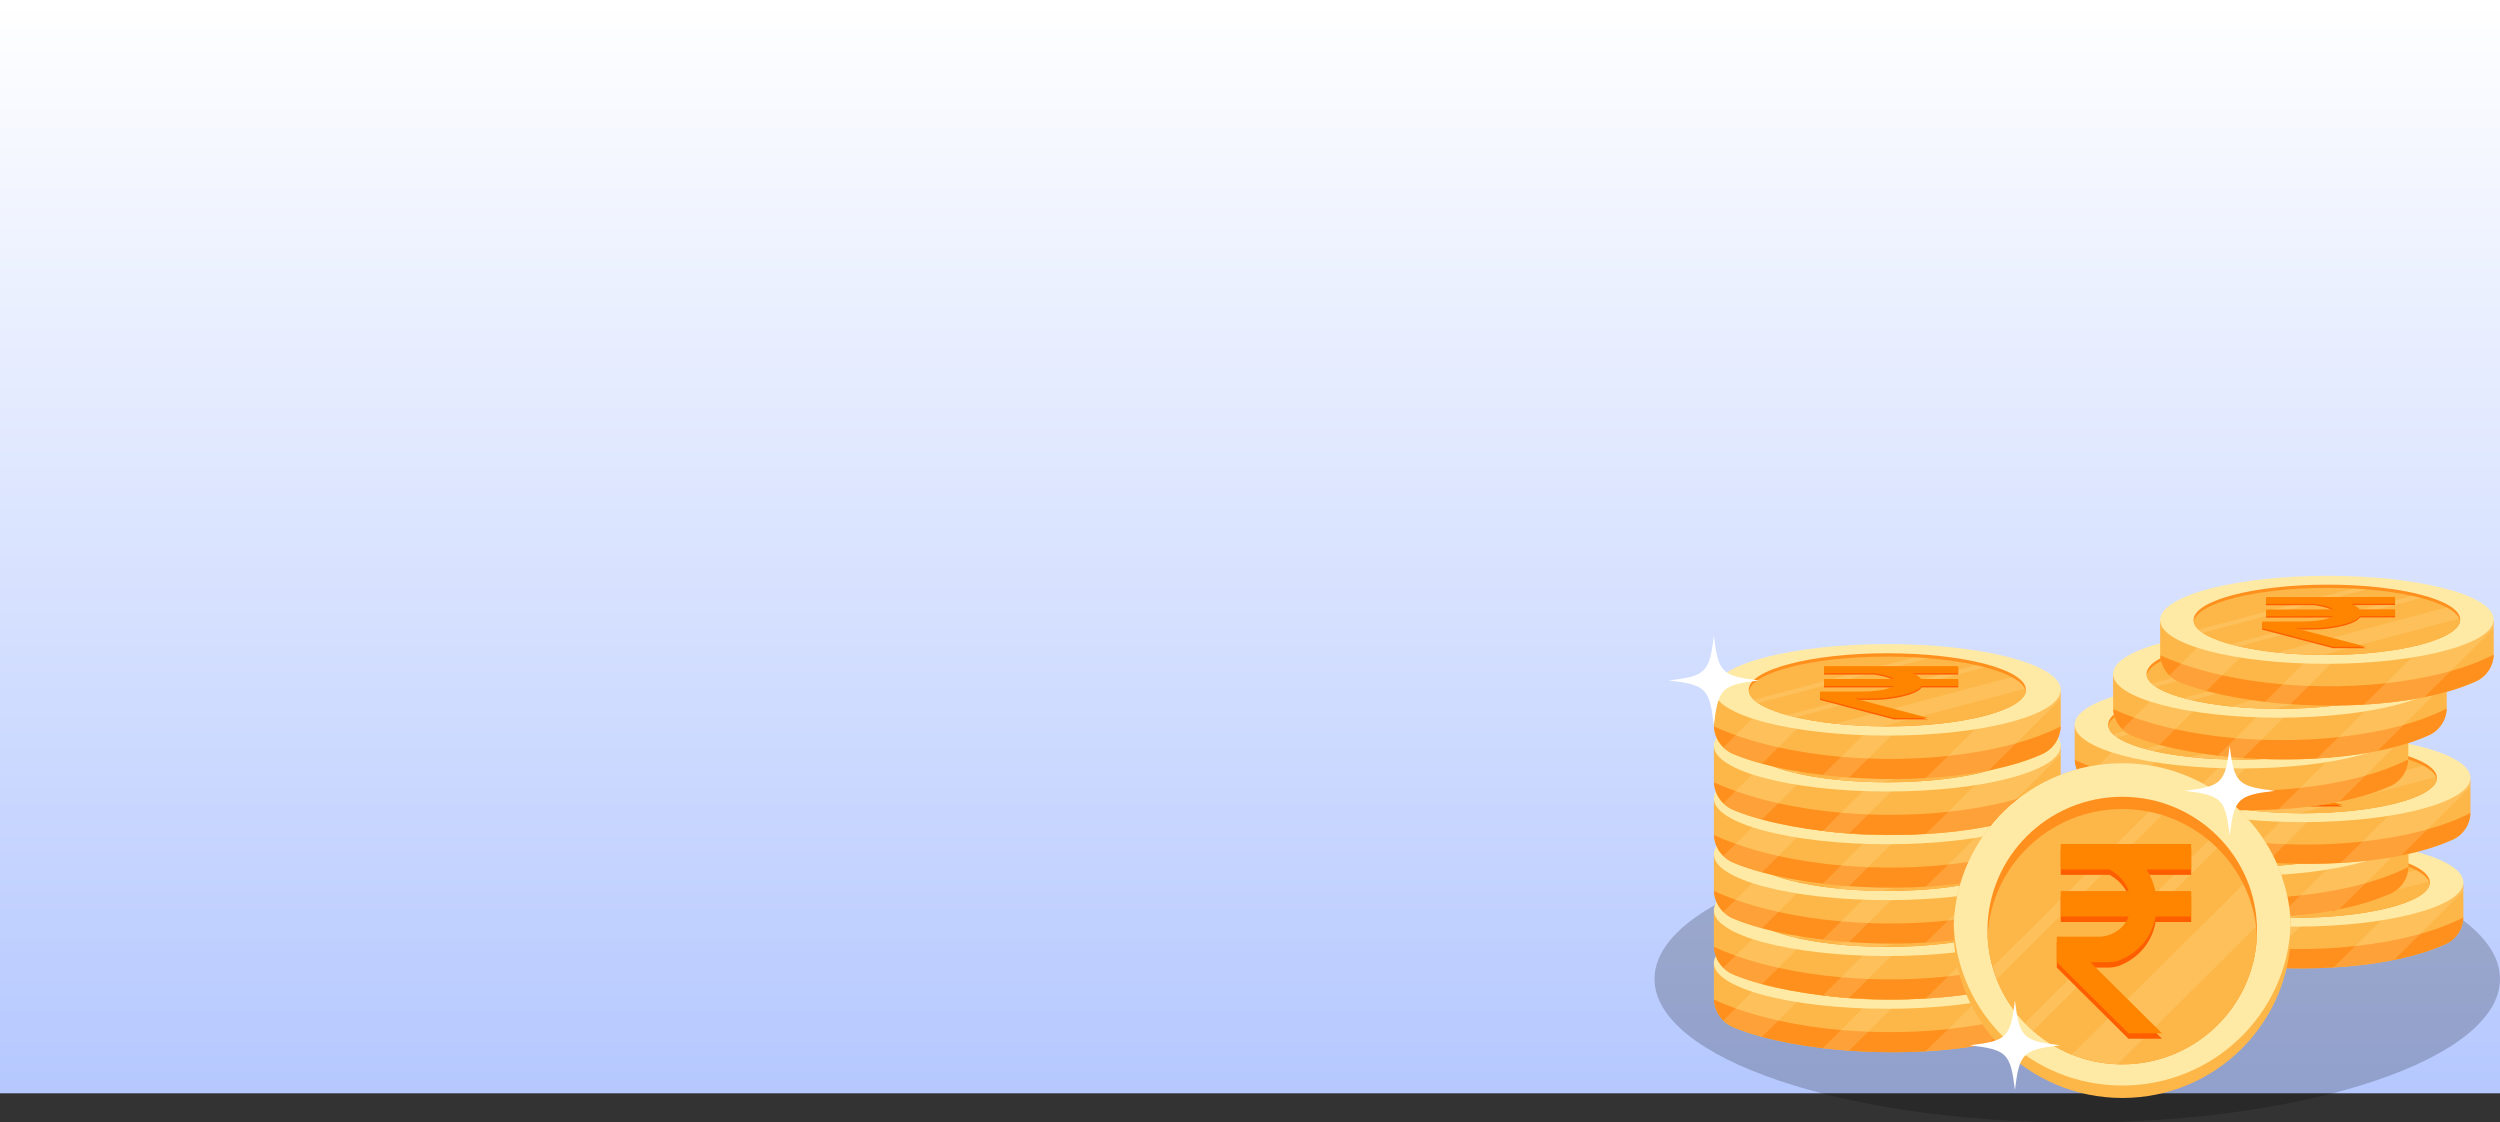 <svg width="343" height="154" viewBox="0 0 343 154" fill="none" xmlns="http://www.w3.org/2000/svg">
<rect x="0" y="0" width="343" height="154" fill="#333333" stroke="none"/>
<rect width="343" height="150" fill="url(#paint0_linear_28_304)"/>
<path opacity="0.2" d="M285 154C317.033 154 343 145.186 343 134.313C343 123.44 317.033 114.626 285 114.626C252.967 114.626 227 123.44 227 134.313C227 145.186 252.967 154 285 154Z" fill="black"/>
<path d="M337.968 121.127L337.977 125.739C337.977 125.785 337.975 125.833 337.974 125.88C337.926 127.456 336.988 128.882 335.537 129.538C333.503 130.458 331.095 131.173 328.468 131.701C327.652 131.866 326.817 132.012 325.964 132.141C324.089 132.423 322.133 132.619 320.144 132.736C319.441 132.777 318.734 132.808 318.025 132.829C315.361 132.908 312.666 132.852 310.05 132.67C308.878 132.587 307.721 132.479 306.589 132.347C303.686 132.008 300.955 131.507 298.565 130.864C297.193 130.496 295.933 130.081 294.818 129.621C294.301 129.409 293.843 129.102 293.46 128.728C292.724 128.004 292.268 127.024 292.216 125.964C292.212 125.898 292.21 125.832 292.21 125.765L292.201 121.212L337.968 121.127Z" fill="#FDB748"/>
<path d="M337.974 125.88C337.926 127.456 336.989 128.882 335.538 129.538C332.872 130.744 329.568 131.598 325.965 132.141C323.428 132.521 320.743 132.747 318.025 132.829C315.361 132.908 312.666 132.852 310.05 132.67C308.878 132.587 307.721 132.479 306.589 132.347C303.686 132.008 300.955 131.507 298.565 130.864C297.193 130.496 295.933 130.081 294.818 129.621C294.301 129.409 293.843 129.102 293.461 128.728C292.725 128.004 292.268 127.024 292.217 125.964C293.126 126.378 294.084 126.763 295.079 127.115C296.851 127.742 298.748 128.273 300.729 128.708C303.37 129.289 306.159 129.7 309 129.944C310.182 130.046 311.374 130.118 312.567 130.162C315.348 130.265 318.142 130.212 320.856 130.009C323.803 129.787 326.658 129.387 329.308 128.81C332.583 128.098 335.543 127.119 337.974 125.88Z" fill="#FF901E"/>
<path opacity="0.2" d="M308.282 121.182L300.729 128.708L298.565 130.864C297.193 130.496 295.933 130.081 294.817 129.621C294.3 129.409 293.842 129.102 293.46 128.728L295.079 127.115L301.019 121.196L308.282 121.182Z" fill="#FFEAA5"/>
<path opacity="0.2" d="M337.968 121.127L337.97 122.257L331.486 128.717L328.467 131.7C327.652 131.866 326.816 132.012 325.964 132.141C324.089 132.422 322.133 132.619 320.144 132.735L323.034 129.917L331.842 121.139L337.968 121.127Z" fill="#FFEAA5"/>
<path opacity="0.2" d="M321.601 121.157L312.566 130.162L310.05 132.669C308.877 132.586 307.721 132.479 306.589 132.346L309 129.944L317.811 121.164L321.601 121.157Z" fill="#FFEAA5"/>
<path d="M337.968 121.053C337.975 124.387 327.735 127.109 315.096 127.133C302.458 127.156 292.207 124.472 292.201 121.137C292.201 121.062 292.205 120.988 292.218 120.913C292.657 117.681 302.719 115.08 315.073 115.057C327.428 115.034 337.5 117.599 337.951 120.828C337.963 120.903 337.968 120.978 337.968 121.053Z" fill="#FFEAA5"/>
<path d="M333.375 121.061C333.375 121.135 333.367 121.209 333.357 121.283C332.92 123.842 324.898 125.903 315.093 125.921C305.289 125.939 297.259 123.908 296.813 121.35C296.802 121.277 296.794 121.202 296.794 121.129C296.789 118.468 304.99 116.288 315.075 116.269C325.161 116.251 333.37 118.4 333.375 121.061Z" fill="#FF901E"/>
<path d="M333.357 121.283C332.921 123.842 324.899 125.903 315.094 125.921C314.874 125.921 314.657 125.92 314.44 125.919C312.253 125.902 310.163 125.784 308.233 125.581C306.304 125.378 304.537 125.09 303 124.735C302.61 124.645 302.234 124.551 301.872 124.452C300.233 124.001 298.92 123.468 298.043 122.876C297.831 122.734 297.644 122.588 297.486 122.44C297.108 122.091 296.88 121.726 296.813 121.35C297.249 118.79 305.271 116.729 315.076 116.711C316.317 116.709 317.529 116.74 318.703 116.8C319.3 116.83 319.89 116.869 320.467 116.915C322.822 117.103 324.977 117.413 326.823 117.819C327.221 117.906 327.607 117.998 327.977 118.095C329.414 118.47 330.617 118.907 331.519 119.391C332.398 119.863 332.991 120.377 333.242 120.92C333.298 121.04 333.337 121.161 333.357 121.283Z" fill="#FDB748"/>
<path opacity="0.2" d="M333.242 120.921L314.44 125.919C312.253 125.902 310.163 125.784 308.233 125.581L331.519 119.391C332.398 119.863 332.991 120.378 333.242 120.921Z" fill="#FFEAA5"/>
<path opacity="0.2" d="M320.466 116.915L298.043 122.875C297.831 122.734 297.644 122.588 297.486 122.44L318.703 116.8C319.3 116.831 319.89 116.87 320.466 116.915Z" fill="#FFEAA5"/>
<path opacity="0.2" d="M327.977 118.096L303 124.735C302.609 124.645 302.234 124.551 301.871 124.452L326.823 117.819C327.221 117.906 327.606 117.999 327.977 118.096Z" fill="#FFEAA5"/>
<path d="M324.437 119.069L318.375 119.08C318.904 119.294 319.336 119.55 319.567 119.856L324.438 119.847L324.44 120.767L319.609 120.776C319.024 121.669 316.629 122.153 314.806 122.351C314.301 122.407 313.757 122.432 313.212 122.433L310.753 122.438L320.481 124.986L315.931 124.994L306.204 122.446L306.202 121.526L311.88 121.516C313.72 121.512 315.316 121.21 315.956 120.783L306.737 120.8L306.735 119.88L315.949 119.863C315.36 119.423 314.072 119.19 313.359 119.089L306.734 119.101L306.732 118.181L324.435 118.148L324.437 119.069Z" fill="#FF5E00"/>
<path d="M324.436 118.874L318.374 118.885C318.903 119.099 319.336 119.356 319.567 119.662L324.438 119.653L324.439 120.573L319.609 120.582C319.023 121.474 316.629 121.959 314.805 122.157C314.301 122.212 313.756 122.238 313.212 122.239L310.752 122.243L320.48 124.791L315.931 124.799L306.203 122.252L306.201 121.332L311.88 121.321C313.72 121.318 315.315 121.016 315.955 120.589L306.736 120.606L306.735 119.685L315.948 119.668C315.36 119.229 314.072 118.995 313.358 118.895L306.733 118.907L306.731 117.987L324.434 117.954L324.436 118.874Z" fill="#FF8400"/>
<path d="M330.438 114.182L330.447 118.794C330.447 118.84 330.445 118.888 330.444 118.935C330.396 120.511 329.458 121.937 328.007 122.593C325.973 123.513 323.565 124.228 320.938 124.755C320.122 124.92 319.287 125.067 318.434 125.196C316.559 125.477 314.603 125.674 312.614 125.79C311.911 125.832 311.205 125.863 310.495 125.884C307.831 125.963 305.136 125.906 302.52 125.724C301.348 125.641 300.191 125.534 299.059 125.401C296.156 125.062 293.425 124.562 291.035 123.919C289.663 123.551 288.403 123.136 287.288 122.676C286.771 122.464 286.313 122.157 285.93 121.782C285.194 121.059 284.738 120.079 284.686 119.019C284.682 118.952 284.68 118.886 284.68 118.82L284.671 114.267L330.438 114.182Z" fill="#FDB748"/>
<path d="M330.444 118.934C330.396 120.51 329.458 121.936 328.007 122.593C325.342 123.798 322.038 124.652 318.434 125.195C315.898 125.575 313.212 125.801 310.495 125.884C307.83 125.963 305.136 125.906 302.519 125.724C301.347 125.641 300.191 125.534 299.059 125.401C296.156 125.062 293.425 124.562 291.035 123.919C289.663 123.55 288.403 123.135 287.287 122.676C286.77 122.463 286.312 122.157 285.93 121.782C285.194 121.059 284.738 120.078 284.686 119.019C285.596 119.433 286.554 119.817 287.549 120.169C289.321 120.796 291.218 121.327 293.198 121.763C295.839 122.343 298.629 122.754 301.47 122.999C302.651 123.1 303.844 123.172 305.036 123.216C307.817 123.319 310.611 123.266 313.325 123.064C316.272 122.842 319.128 122.441 321.777 121.865C325.052 121.152 328.012 120.173 330.444 118.934Z" fill="#FF901E"/>
<path opacity="0.2" d="M300.752 114.237L293.199 121.763L291.035 123.919C289.663 123.551 288.403 123.136 287.287 122.676C286.77 122.464 286.312 122.157 285.93 121.782L287.549 120.17L293.489 114.25L300.752 114.237Z" fill="#FFEAA5"/>
<path opacity="0.2" d="M330.439 114.182L330.441 115.311L323.957 121.772L320.938 124.755C320.123 124.92 319.287 125.067 318.435 125.195C316.56 125.477 314.604 125.674 312.615 125.79L315.505 122.971L324.313 114.193L330.439 114.182Z" fill="#FFEAA5"/>
<path opacity="0.2" d="M314.071 114.212L305.036 123.216L302.519 125.724C301.347 125.641 300.191 125.534 299.059 125.401L301.47 122.999L310.282 114.219L314.071 114.212Z" fill="#FFEAA5"/>
<path d="M330.438 114.107C330.444 117.442 320.205 120.164 307.566 120.187C294.928 120.211 284.677 117.527 284.671 114.192C284.67 114.117 284.675 114.042 284.687 113.967C285.126 110.736 295.188 108.134 307.543 108.112C319.897 108.089 329.969 110.653 330.42 113.883C330.433 113.958 330.438 114.033 330.438 114.107Z" fill="#FFEAA5"/>
<path d="M325.844 114.116C325.845 114.19 325.837 114.264 325.827 114.337C325.39 116.897 317.368 118.957 307.563 118.975C297.759 118.993 289.729 116.963 289.282 114.405C289.272 114.331 289.264 114.257 289.264 114.183C289.259 111.522 297.46 109.342 307.545 109.323C317.631 109.305 325.84 111.455 325.844 114.116Z" fill="#FF901E"/>
<path d="M325.827 114.337C325.391 116.897 317.369 118.957 307.564 118.975C307.344 118.976 307.127 118.975 306.911 118.973C304.723 118.957 302.633 118.839 300.703 118.636C298.774 118.433 297.007 118.145 295.47 117.789C295.08 117.699 294.704 117.605 294.342 117.506C292.703 117.056 291.39 116.522 290.513 115.93C290.301 115.788 290.115 115.643 289.956 115.495C289.578 115.146 289.35 114.781 289.283 114.404C289.72 111.845 297.742 109.784 307.546 109.766C308.787 109.763 309.999 109.794 311.173 109.854C311.77 109.885 312.36 109.924 312.937 109.97C315.293 110.157 317.447 110.468 319.293 110.873C319.691 110.96 320.077 111.053 320.447 111.15C321.885 111.524 323.087 111.962 323.989 112.445C324.868 112.917 325.461 113.432 325.712 113.975C325.768 114.095 325.807 114.216 325.827 114.337Z" fill="#FDB748"/>
<path opacity="0.2" d="M325.712 113.975L306.911 118.973C304.723 118.957 302.633 118.839 300.703 118.636L323.989 112.446C324.868 112.918 325.461 113.432 325.712 113.975Z" fill="#FFEAA5"/>
<path opacity="0.2" d="M312.936 109.97L290.513 115.93C290.301 115.789 290.114 115.643 289.956 115.495L311.173 109.855C311.77 109.885 312.36 109.924 312.936 109.97Z" fill="#FFEAA5"/>
<path opacity="0.2" d="M320.447 111.15L295.47 117.79C295.079 117.7 294.704 117.605 294.341 117.506L319.293 110.874C319.691 110.961 320.076 111.053 320.447 111.15Z" fill="#FFEAA5"/>
<path d="M316.907 112.124L310.845 112.135C311.374 112.348 311.807 112.605 312.038 112.911L316.909 112.902L316.91 113.822L312.08 113.831C311.494 114.723 309.1 115.208 307.276 115.406C306.772 115.461 306.227 115.487 305.683 115.488L303.223 115.493L312.951 118.04L308.402 118.049L298.674 115.501L298.673 114.581L304.351 114.571C306.191 114.567 307.786 114.265 308.427 113.838L299.208 113.855L299.206 112.935L308.419 112.917C307.831 112.478 306.543 112.244 305.83 112.144L299.204 112.156L299.203 111.236L316.905 111.203L316.907 112.124Z" fill="#FF5E00"/>
<path d="M316.907 111.929L310.845 111.94C311.374 112.153 311.806 112.41 312.037 112.716L316.908 112.707L316.91 113.627L312.079 113.636C311.493 114.528 309.099 115.013 307.275 115.211C306.771 115.267 306.227 115.292 305.682 115.294L303.223 115.298L312.951 117.846L308.402 117.854L298.674 115.307L298.672 114.387L304.35 114.376C306.19 114.373 307.786 114.071 308.426 113.643L299.207 113.66L299.205 112.741L308.419 112.723C307.831 112.284 306.543 112.05 305.829 111.95L299.204 111.962L299.202 111.042L316.905 111.009L316.907 111.929Z" fill="#FF8400"/>
<path d="M338.941 106.789L338.95 111.401C338.95 111.447 338.948 111.495 338.947 111.542C338.899 113.118 337.961 114.544 336.51 115.2C334.476 116.12 332.068 116.835 329.44 117.362C328.625 117.528 327.79 117.674 326.937 117.803C325.062 118.084 323.106 118.281 321.117 118.398C320.414 118.439 319.707 118.47 318.998 118.491C316.334 118.57 313.639 118.514 311.023 118.331C309.85 118.249 308.694 118.141 307.562 118.009C304.659 117.67 301.928 117.169 299.538 116.526C298.166 116.158 296.906 115.743 295.791 115.283C295.274 115.071 294.816 114.764 294.433 114.39C293.697 113.666 293.241 112.686 293.189 111.626C293.184 111.56 293.183 111.493 293.183 111.427L293.174 106.874L338.941 106.789Z" fill="#FDB748"/>
<path d="M338.948 111.542C338.9 113.118 337.962 114.544 336.512 115.2C333.846 116.406 330.542 117.26 326.938 117.803C324.402 118.183 321.716 118.409 318.999 118.491C316.335 118.57 313.64 118.514 311.024 118.331C309.852 118.249 308.695 118.141 307.563 118.009C304.66 117.67 301.929 117.169 299.539 116.526C298.167 116.158 296.907 115.743 295.792 115.283C295.275 115.071 294.817 114.764 294.434 114.39C293.698 113.666 293.242 112.686 293.19 111.626C294.1 112.04 295.058 112.425 296.053 112.777C297.825 113.404 299.722 113.935 301.703 114.37C304.343 114.951 307.133 115.361 309.974 115.606C311.155 115.707 312.348 115.779 313.54 115.824C316.321 115.927 319.115 115.874 321.829 115.671C324.776 115.449 327.632 115.048 330.281 114.472C333.556 113.76 336.516 112.781 338.948 111.542Z" fill="#FF901E"/>
<path opacity="0.2" d="M309.255 106.844L301.702 114.37L299.538 116.527C298.166 116.158 296.906 115.743 295.79 115.284C295.273 115.071 294.815 114.765 294.433 114.39L296.052 112.777L301.992 106.858L309.255 106.844Z" fill="#FFEAA5"/>
<path opacity="0.2" d="M338.941 106.789L338.943 107.918L332.459 114.38L329.44 117.362C328.625 117.528 327.79 117.674 326.937 117.803C325.062 118.084 323.106 118.281 321.117 118.398L324.007 115.579L332.816 106.801L338.941 106.789Z" fill="#FFEAA5"/>
<path opacity="0.2" d="M322.574 106.819L313.539 115.824L311.023 118.331C309.85 118.248 308.694 118.141 307.562 118.008L309.973 115.606L318.785 106.826L322.574 106.819Z" fill="#FFEAA5"/>
<path d="M338.941 106.715C338.947 110.049 328.708 112.772 316.068 112.795C303.43 112.818 293.18 110.134 293.174 106.799C293.174 106.725 293.178 106.65 293.19 106.575C293.629 103.344 303.691 100.742 316.046 100.719C328.4 100.696 338.472 103.261 338.923 106.49C338.936 106.565 338.941 106.64 338.941 106.715Z" fill="#FFEAA5"/>
<path d="M334.347 106.723C334.347 106.797 334.34 106.872 334.33 106.945C333.893 109.504 325.871 111.565 316.066 111.583C306.262 111.601 298.232 109.57 297.785 107.012C297.775 106.939 297.767 106.865 297.767 106.791C297.762 104.13 305.963 101.95 316.048 101.931C326.134 101.912 334.343 104.062 334.347 106.723Z" fill="#FF901E"/>
<path d="M334.33 106.945C333.893 109.504 325.871 111.565 316.066 111.583C315.847 111.583 315.63 111.582 315.413 111.581C313.226 111.564 311.136 111.446 309.206 111.243C307.276 111.04 305.51 110.752 303.973 110.397C303.582 110.307 303.207 110.213 302.844 110.114C301.205 109.663 299.892 109.13 299.016 108.538C298.803 108.396 298.617 108.25 298.458 108.102C298.08 107.753 297.852 107.388 297.785 107.012C298.222 104.452 306.244 102.391 316.049 102.373C317.289 102.371 318.501 102.402 319.675 102.462C320.273 102.492 320.862 102.531 321.439 102.577C323.795 102.765 325.949 103.075 327.795 103.481C328.193 103.568 328.579 103.66 328.949 103.757C330.387 104.132 331.59 104.569 332.491 105.053C333.37 105.525 333.963 106.039 334.214 106.582C334.271 106.702 334.309 106.823 334.33 106.945Z" fill="#FDB748"/>
<path opacity="0.2" d="M334.215 106.583L315.413 111.581C313.226 111.564 311.136 111.446 309.206 111.243L332.492 105.053C333.371 105.525 333.964 106.04 334.215 106.583Z" fill="#FFEAA5"/>
<path opacity="0.2" d="M321.439 102.578L299.016 108.538C298.804 108.396 298.617 108.251 298.459 108.103L319.676 102.463C320.273 102.493 320.862 102.532 321.439 102.578Z" fill="#FFEAA5"/>
<path opacity="0.2" d="M328.949 103.758L303.972 110.397C303.582 110.307 303.206 110.213 302.844 110.114L327.795 103.481C328.194 103.568 328.579 103.661 328.949 103.758Z" fill="#FFEAA5"/>
<path d="M325.409 104.731L319.347 104.742C319.876 104.956 320.308 105.213 320.54 105.519L325.411 105.51L325.412 106.43L320.582 106.439C319.996 107.331 317.602 107.816 315.778 108.014C315.274 108.069 314.729 108.095 314.185 108.096L311.725 108.1L321.453 110.648L316.904 110.656L307.176 108.109L307.174 107.189L312.852 107.178C314.693 107.175 316.288 106.872 316.928 106.445L307.709 106.462L307.708 105.542L316.921 105.525C316.333 105.086 315.045 104.852 314.331 104.751L307.706 104.764L307.704 103.844L325.407 103.811L325.409 104.731Z" fill="#FF5E00"/>
<path d="M325.409 104.536L319.347 104.547C319.876 104.761 320.308 105.018 320.539 105.324L325.41 105.315L325.412 106.235L320.581 106.244C319.996 107.136 317.601 107.621 315.778 107.818C315.273 107.874 314.729 107.9 314.185 107.901L311.725 107.905L321.453 110.453L316.904 110.461L307.176 107.914L307.174 106.993L312.852 106.983C314.693 106.979 316.288 106.677 316.928 106.25L307.709 106.267L307.708 105.347L316.921 105.33C316.333 104.891 315.045 104.657 314.331 104.556L307.706 104.568L307.704 103.648L325.407 103.615L325.409 104.536Z" fill="#FF8400"/>
<path d="M330.412 99.428L330.421 104.04C330.421 104.086 330.42 104.134 330.418 104.18C330.37 105.756 329.432 107.183 327.982 107.839C325.947 108.759 323.54 109.474 320.912 110.001C320.096 110.166 319.261 110.313 318.408 110.441C316.533 110.723 314.577 110.92 312.589 111.036C311.885 111.078 311.179 111.108 310.469 111.13C307.805 111.209 305.11 111.152 302.494 110.97C301.322 110.887 300.165 110.78 299.033 110.647C296.13 110.308 293.399 109.808 291.009 109.165C289.637 108.797 288.377 108.382 287.262 107.922C286.745 107.709 286.287 107.403 285.905 107.028C285.169 106.305 284.712 105.325 284.661 104.265C284.656 104.198 284.654 104.132 284.654 104.066L284.645 99.512L330.412 99.428Z" fill="#FDB748"/>
<path d="M330.418 104.18C330.37 105.756 329.432 107.183 327.981 107.839C325.316 109.044 322.012 109.899 318.408 110.441C315.872 110.822 313.186 111.047 310.469 111.13C307.804 111.209 305.11 111.152 302.494 110.97C301.321 110.887 300.165 110.78 299.033 110.647C296.13 110.308 293.399 109.808 291.009 109.165C289.637 108.797 288.377 108.382 287.262 107.922C286.744 107.709 286.286 107.403 285.904 107.028C285.168 106.305 284.712 105.325 284.66 104.265C285.57 104.679 286.528 105.063 287.523 105.415C289.295 106.042 291.192 106.574 293.172 107.009C295.813 107.589 298.603 108 301.444 108.245C302.625 108.346 303.818 108.418 305.01 108.462C307.791 108.565 310.585 108.512 313.299 108.309C316.247 108.088 319.102 107.687 321.751 107.11C325.026 106.398 327.986 105.419 330.418 104.18Z" fill="#FF901E"/>
<path opacity="0.2" d="M300.726 99.483L293.173 107.009L291.009 109.165C289.637 108.797 288.377 108.382 287.262 107.922C286.744 107.709 286.286 107.403 285.904 107.028L287.523 105.415L293.463 99.496L300.726 99.483Z" fill="#FFEAA5"/>
<path opacity="0.2" d="M330.413 99.428L330.415 100.557L323.931 107.018L320.912 110.001C320.097 110.166 319.261 110.313 318.409 110.441C316.534 110.723 314.578 110.92 312.589 111.036L315.478 108.217L324.287 99.439L330.413 99.428Z" fill="#FFEAA5"/>
<path opacity="0.2" d="M314.045 99.458L305.01 108.462L302.494 110.97C301.321 110.887 300.165 110.779 299.033 110.647L301.444 108.245L310.256 99.465L314.045 99.458Z" fill="#FFEAA5"/>
<path d="M330.412 99.353C330.418 102.688 320.179 105.41 307.54 105.434C294.902 105.457 284.651 102.773 284.645 99.438C284.645 99.363 284.649 99.288 284.661 99.214C285.1 95.982 295.162 93.381 307.517 93.358C319.872 93.335 329.943 95.9 330.394 99.129C330.407 99.204 330.412 99.279 330.412 99.353Z" fill="#FFEAA5"/>
<path d="M325.819 99.362C325.819 99.436 325.811 99.51 325.801 99.583C325.365 102.143 317.343 104.203 307.538 104.221C297.733 104.24 289.703 102.209 289.257 99.651C289.246 99.577 289.239 99.503 289.238 99.429C289.233 96.768 297.434 94.588 307.519 94.57C317.605 94.551 325.814 96.701 325.819 99.362Z" fill="#FF901E"/>
<path d="M325.802 99.583C325.365 102.143 317.343 104.203 307.538 104.221C307.318 104.222 307.101 104.221 306.885 104.219C304.698 104.203 302.607 104.085 300.678 103.882C298.748 103.678 296.981 103.391 295.444 103.035C295.054 102.945 294.678 102.851 294.316 102.752C292.677 102.302 291.364 101.768 290.487 101.176C290.275 101.034 290.089 100.889 289.93 100.741C289.552 100.392 289.324 100.027 289.257 99.65C289.694 97.091 297.716 95.03 307.521 95.012C308.761 95.009 309.973 95.04 311.147 95.1C311.744 95.131 312.334 95.169 312.911 95.216C315.267 95.403 317.421 95.714 319.267 96.119C319.665 96.206 320.051 96.299 320.421 96.396C321.859 96.77 323.061 97.208 323.963 97.691C324.842 98.163 325.435 98.678 325.686 99.221C325.742 99.34 325.781 99.462 325.802 99.583Z" fill="#FDB748"/>
<path opacity="0.2" d="M325.686 99.221L306.884 104.219C304.697 104.203 302.607 104.085 300.677 103.882L323.963 97.692C324.842 98.164 325.435 98.679 325.686 99.221Z" fill="#FFEAA5"/>
<path opacity="0.2" d="M312.911 95.216L290.487 101.177C290.275 101.035 290.088 100.889 289.93 100.742L311.147 95.102C311.744 95.132 312.334 95.17 312.911 95.216Z" fill="#FFEAA5"/>
<path opacity="0.2" d="M320.421 96.396L295.444 103.036C295.053 102.946 294.678 102.852 294.316 102.753L319.267 96.12C319.665 96.207 320.051 96.299 320.421 96.396Z" fill="#FFEAA5"/>
<path d="M316.882 97.37L310.82 97.381C311.349 97.594 311.781 97.851 312.012 98.157L316.883 98.148L316.885 99.068L312.054 99.077C311.469 99.969 309.074 100.454 307.251 100.652C306.746 100.707 306.202 100.733 305.658 100.734L303.198 100.739L312.926 103.286L308.377 103.294L298.649 100.747L298.647 99.827L304.326 99.816C306.166 99.813 307.761 99.51 308.401 99.083L299.182 99.1L299.181 98.18L308.394 98.163C307.806 97.724 306.518 97.49 305.804 97.39L299.179 97.402L299.177 96.482L316.88 96.449L316.882 97.37Z" fill="#FF5E00"/>
<path d="M316.881 97.175L310.819 97.186C311.348 97.399 311.78 97.656 312.012 97.962L316.883 97.953L316.884 98.873L312.054 98.882C311.468 99.774 309.073 100.259 307.25 100.457C306.746 100.513 306.201 100.539 305.657 100.539L303.197 100.544L312.925 103.092L308.376 103.1L298.648 100.553L298.646 99.633L304.324 99.622C306.164 99.619 307.76 99.316 308.4 98.889L299.181 98.906L299.179 97.986L308.393 97.969C307.805 97.53 306.517 97.296 305.803 97.195L299.178 97.208L299.176 96.288L316.879 96.255L316.881 97.175Z" fill="#FF8400"/>
<path d="M335.682 92.459L335.691 97.071C335.691 97.117 335.69 97.165 335.688 97.212C335.64 98.787 334.702 100.214 333.251 100.87C331.217 101.79 328.809 102.505 326.182 103.032C325.366 103.197 324.531 103.344 323.678 103.473C321.803 103.754 319.847 103.951 317.859 104.067C317.155 104.109 316.449 104.14 315.739 104.161C313.075 104.24 310.38 104.183 307.764 104.001C306.592 103.918 305.435 103.811 304.303 103.678C301.4 103.339 298.669 102.839 296.279 102.196C294.907 101.828 293.647 101.413 292.532 100.953C292.015 100.741 291.557 100.434 291.175 100.059C290.439 99.336 289.982 98.356 289.931 97.296C289.926 97.23 289.924 97.163 289.924 97.097L289.915 92.544L335.682 92.459Z" fill="#FDB748"/>
<path d="M335.689 97.211C335.641 98.787 334.704 100.214 333.253 100.87C330.587 102.075 327.283 102.93 323.68 103.472C321.143 103.852 318.458 104.078 315.74 104.161C313.076 104.24 310.381 104.183 307.765 104.001C306.593 103.918 305.436 103.81 304.304 103.678C301.401 103.339 298.67 102.839 296.28 102.196C294.908 101.827 293.648 101.412 292.533 100.953C292.016 100.74 291.558 100.434 291.176 100.059C290.44 99.336 289.983 98.355 289.932 97.296C290.841 97.71 291.799 98.094 292.794 98.446C294.566 99.073 296.463 99.604 298.444 100.04C301.085 100.62 303.874 101.031 306.715 101.276C307.897 101.377 309.089 101.449 310.281 101.493C313.063 101.596 315.856 101.543 318.571 101.34C321.518 101.119 324.373 100.718 327.023 100.141C330.297 99.429 333.257 98.45 335.689 97.211Z" fill="#FF901E"/>
<path opacity="0.2" d="M305.995 92.514L298.442 100.04L296.278 102.196C294.906 101.828 293.646 101.413 292.531 100.953C292.014 100.741 291.556 100.434 291.174 100.059L292.793 98.447L298.733 92.527L305.995 92.514Z" fill="#FFEAA5"/>
<path opacity="0.2" d="M335.682 92.459L335.684 93.588L329.2 100.049L326.181 103.032C325.366 103.197 324.53 103.344 323.678 103.472C321.803 103.754 319.847 103.951 317.858 104.067L320.748 101.248L329.556 92.47L335.682 92.459Z" fill="#FFEAA5"/>
<path opacity="0.2" d="M319.315 92.489L310.28 101.493L307.763 104.001C306.591 103.918 305.434 103.811 304.303 103.678L306.714 101.276L315.525 92.496L319.315 92.489Z" fill="#FFEAA5"/>
<path d="M335.682 92.385C335.688 95.719 325.449 98.441 312.81 98.465C300.172 98.488 289.921 95.804 289.915 92.469C289.914 92.394 289.919 92.32 289.931 92.245C290.37 89.013 300.432 86.412 312.787 86.389C325.142 86.366 335.213 88.93 335.665 92.16C335.677 92.235 335.682 92.31 335.682 92.385Z" fill="#FFEAA5"/>
<path d="M331.089 92.393C331.089 92.467 331.081 92.541 331.071 92.614C330.634 95.174 322.612 97.234 312.807 97.252C303.003 97.27 294.973 95.24 294.526 92.682C294.516 92.608 294.508 92.534 294.508 92.46C294.503 89.799 302.704 87.619 312.789 87.601C322.875 87.582 331.084 89.732 331.089 92.393Z" fill="#FF901E"/>
<path d="M331.071 92.615C330.634 95.174 322.612 97.235 312.807 97.253C312.588 97.253 312.371 97.252 312.154 97.25C309.967 97.234 307.876 97.116 305.947 96.913C304.017 96.71 302.251 96.422 300.714 96.067C300.323 95.977 299.948 95.882 299.585 95.783C297.946 95.333 296.633 94.799 295.757 94.207C295.545 94.066 295.358 93.92 295.2 93.772C294.821 93.423 294.594 93.058 294.526 92.682C294.963 90.122 302.985 88.061 312.79 88.043C314.03 88.041 315.242 88.072 316.417 88.132C317.014 88.162 317.603 88.201 318.18 88.247C320.536 88.434 322.691 88.745 324.536 89.15C324.935 89.238 325.32 89.33 325.69 89.427C327.128 89.801 328.331 90.239 329.233 90.723C330.111 91.195 330.704 91.709 330.956 92.252C331.012 92.371 331.05 92.493 331.071 92.615Z" fill="#FDB748"/>
<path opacity="0.2" d="M330.956 92.252L312.155 97.25C309.968 97.234 307.877 97.116 305.948 96.913L329.233 90.723C330.112 91.195 330.705 91.71 330.956 92.252Z" fill="#FFEAA5"/>
<path opacity="0.2" d="M318.18 88.248L295.757 94.208C295.545 94.066 295.358 93.92 295.2 93.772L316.417 88.132C317.014 88.163 317.603 88.201 318.18 88.248Z" fill="#FFEAA5"/>
<path opacity="0.2" d="M325.69 89.427L300.713 96.067C300.323 95.977 299.948 95.883 299.585 95.784L324.536 89.151C324.935 89.238 325.32 89.33 325.69 89.427Z" fill="#FFEAA5"/>
<path d="M322.15 90.401L316.088 90.412C316.617 90.626 317.05 90.882 317.281 91.189L322.152 91.18L322.153 92.1L317.323 92.108C316.737 93.001 314.343 93.486 312.519 93.683C312.015 93.739 311.47 93.765 310.926 93.766L308.466 93.77L318.194 96.318L313.645 96.326L303.917 93.778L303.915 92.858L309.594 92.848C311.434 92.844 313.029 92.542 313.669 92.115L304.45 92.132L304.449 91.212L313.662 91.195C313.074 90.755 311.786 90.522 311.072 90.421L304.447 90.433L304.445 89.513L322.148 89.481L322.15 90.401Z" fill="#FF5E00"/>
<path d="M322.15 90.206L316.088 90.217C316.617 90.431 317.049 90.688 317.28 90.993L322.151 90.984L322.153 91.904L317.322 91.913C316.737 92.805 314.342 93.29 312.519 93.488C312.014 93.544 311.47 93.57 310.926 93.57L308.466 93.575L318.194 96.123L313.645 96.131L303.917 93.583L303.915 92.663L309.594 92.653C311.434 92.65 313.029 92.347 313.669 91.92L304.45 91.937L304.449 91.017L313.662 91C313.074 90.561 311.786 90.327 311.072 90.226L304.447 90.239L304.445 89.319L322.148 89.286L322.15 90.206Z" fill="#FF8400"/>
<path d="M342.134 85.07L342.142 89.682C342.142 89.728 342.141 89.776 342.139 89.823C342.091 91.399 341.154 92.825 339.703 93.481C337.669 94.401 335.261 95.116 332.633 95.643C331.818 95.809 330.982 95.955 330.13 96.084C328.255 96.365 326.299 96.562 324.31 96.679C323.606 96.72 322.9 96.751 322.19 96.772C319.526 96.851 316.832 96.794 314.215 96.612C313.043 96.53 311.886 96.422 310.755 96.29C307.851 95.95 305.12 95.45 302.73 94.807C301.358 94.439 300.098 94.024 298.983 93.564C298.466 93.352 298.008 93.045 297.626 92.671C296.89 91.947 296.434 90.967 296.382 89.907C296.377 89.841 296.375 89.775 296.375 89.708L296.367 85.155L342.134 85.07Z" fill="#FDB748"/>
<path d="M342.14 89.823C342.092 91.399 341.154 92.825 339.703 93.481C337.038 94.686 333.734 95.541 330.13 96.084C327.594 96.464 324.908 96.69 322.191 96.772C319.526 96.851 316.832 96.794 314.215 96.612C313.043 96.53 311.887 96.422 310.755 96.29C307.852 95.95 305.121 95.45 302.73 94.807C301.359 94.439 300.099 94.024 298.983 93.564C298.466 93.352 298.008 93.045 297.626 92.671C296.89 91.947 296.434 90.967 296.382 89.907C297.292 90.321 298.25 90.706 299.245 91.058C301.017 91.685 302.914 92.216 304.894 92.651C307.535 93.232 310.325 93.642 313.166 93.887C314.347 93.988 315.54 94.06 316.732 94.105C319.514 94.208 322.307 94.154 325.021 93.952C327.969 93.73 330.824 93.329 333.474 92.753C336.748 92.04 339.708 91.062 342.14 89.823Z" fill="#FF901E"/>
<path opacity="0.2" d="M312.447 85.125L304.894 92.651L302.73 94.807C301.358 94.439 300.098 94.024 298.983 93.564C298.466 93.352 298.008 93.045 297.626 92.671L299.244 91.058L305.185 85.138L312.447 85.125Z" fill="#FFEAA5"/>
<path opacity="0.2" d="M342.134 85.07L342.136 86.199L335.651 92.66L332.633 95.643C331.817 95.808 330.982 95.955 330.13 96.084C328.255 96.365 326.298 96.562 324.31 96.678L327.2 93.86L336.008 85.081L342.134 85.07Z" fill="#FFEAA5"/>
<path opacity="0.2" d="M325.767 85.1L316.732 94.105L314.215 96.612C313.043 96.529 311.886 96.422 310.755 96.289L313.166 93.887L321.977 85.107L325.767 85.1Z" fill="#FFEAA5"/>
<path d="M342.133 84.996C342.14 88.33 331.9 91.053 319.261 91.076C306.623 91.099 296.372 88.415 296.366 85.08C296.366 85.005 296.37 84.931 296.383 84.856C296.822 81.624 306.884 79.023 319.238 79C331.593 78.977 341.665 81.542 342.116 84.772C342.128 84.846 342.133 84.921 342.133 84.996Z" fill="#FFEAA5"/>
<path d="M337.54 85.004C337.54 85.078 337.532 85.152 337.522 85.226C337.085 87.785 329.063 89.846 319.258 89.864C309.454 89.882 301.424 87.851 300.977 85.293C300.967 85.22 300.959 85.145 300.959 85.072C300.954 82.41 309.154 80.231 319.24 80.212C329.326 80.194 337.535 82.343 337.54 85.004Z" fill="#FF901E"/>
<path d="M337.522 85.226C337.086 87.785 329.063 89.846 319.259 89.864C319.039 89.864 318.822 89.863 318.605 89.862C316.418 89.845 314.328 89.727 312.398 89.524C310.469 89.321 308.702 89.033 307.165 88.678C306.775 88.588 306.399 88.494 306.037 88.395C304.398 87.945 303.085 87.411 302.208 86.819C301.996 86.677 301.809 86.531 301.651 86.383C301.273 86.034 301.045 85.669 300.978 85.293C301.414 82.733 309.436 80.672 319.241 80.654C320.482 80.652 321.694 80.683 322.868 80.743C323.465 80.774 324.055 80.812 324.632 80.859C326.987 81.046 329.142 81.357 330.988 81.762C331.386 81.849 331.772 81.942 332.142 82.038C333.579 82.413 334.782 82.85 335.684 83.334C336.563 83.806 337.156 84.321 337.407 84.863C337.463 84.983 337.502 85.104 337.522 85.226Z" fill="#FDB748"/>
<path opacity="0.2" d="M337.407 84.864L318.606 89.862C316.419 89.845 314.328 89.727 312.399 89.524L335.685 83.334C336.563 83.806 337.156 84.321 337.407 84.864Z" fill="#FFEAA5"/>
<path opacity="0.2" d="M324.632 80.859L302.208 86.819C301.996 86.677 301.81 86.531 301.651 86.383L322.868 80.743C323.465 80.774 324.055 80.812 324.632 80.859Z" fill="#FFEAA5"/>
<path opacity="0.2" d="M332.142 82.039L307.165 88.678C306.775 88.588 306.399 88.494 306.037 88.395L330.988 81.762C331.386 81.849 331.772 81.942 332.142 82.039Z" fill="#FFEAA5"/>
<path d="M328.602 83.012L322.54 83.023C323.069 83.237 323.501 83.493 323.732 83.799L328.603 83.79L328.605 84.71L323.774 84.719C323.189 85.611 320.794 86.096 318.971 86.294C318.466 86.349 317.922 86.375 317.378 86.376L314.918 86.381L324.646 88.928L320.097 88.936L310.369 86.389L310.367 85.469L316.046 85.459C317.886 85.455 319.481 85.153 320.121 84.725L310.902 84.743L310.901 83.823L320.114 83.806C319.526 83.367 318.238 83.133 317.524 83.032L310.899 83.044L310.897 82.124L328.6 82.091L328.602 83.012Z" fill="#FF5E00"/>
<path d="M328.602 82.817L322.54 82.828C323.069 83.042 323.501 83.299 323.732 83.605L328.603 83.596L328.605 84.516L323.774 84.525C323.188 85.417 320.794 85.902 318.97 86.1C318.466 86.155 317.922 86.181 317.377 86.182L314.918 86.186L324.646 88.734L320.097 88.742L310.368 86.195L310.367 85.274L316.045 85.264C317.885 85.26 319.48 84.958 320.121 84.531L310.902 84.548L310.9 83.628L320.114 83.611C319.525 83.171 318.237 82.938 317.524 82.837L310.899 82.849L310.897 81.929L328.6 81.897L328.602 82.817Z" fill="#FF8400"/>
<path d="M282.729 132.205V137C282.729 137.048 282.728 137.098 282.726 137.146C282.673 138.784 281.695 140.266 280.185 140.945C278.069 141.898 275.564 142.637 272.83 143.18C271.982 143.35 271.113 143.501 270.227 143.633C268.276 143.922 266.242 144.123 264.174 144.24C263.443 144.282 262.708 144.312 261.97 144.333C259.2 144.41 256.399 144.346 253.678 144.152C252.46 144.063 251.257 143.949 250.081 143.809C247.063 143.451 244.224 142.926 241.74 142.253C240.315 141.867 239.005 141.433 237.847 140.953C237.309 140.731 236.834 140.412 236.437 140.021C235.673 139.268 235.201 138.248 235.149 137.146C235.144 137.077 235.143 137.008 235.143 136.939V132.204H282.729V132.205Z" fill="#FDB748"/>
<path d="M282.726 137.146C282.673 138.785 281.695 140.266 280.185 140.946C277.412 142.194 273.974 143.076 270.226 143.633C267.589 144.024 264.795 144.253 261.97 144.334C259.2 144.411 256.398 144.347 253.678 144.152C252.46 144.064 251.257 143.95 250.081 143.81C247.063 143.452 244.224 142.926 241.74 142.253C240.314 141.868 239.005 141.434 237.846 140.954C237.309 140.732 236.833 140.412 236.437 140.022C235.673 139.268 235.201 138.248 235.149 137.146C236.094 137.579 237.089 137.98 238.123 138.348C239.965 139.004 241.936 139.559 243.994 140.015C246.739 140.624 249.639 141.056 252.592 141.317C253.821 141.424 255.06 141.501 256.3 141.549C259.192 141.662 262.097 141.612 264.919 141.406C267.984 141.182 270.953 140.77 273.709 140.176C277.116 139.442 280.195 138.43 282.726 137.146Z" fill="#FF901E"/>
<path opacity="0.2" d="M251.862 132.205L243.994 140.015L241.739 142.253C240.313 141.867 239.004 141.434 237.845 140.954C237.308 140.732 236.833 140.412 236.436 140.022L238.122 138.348L244.311 132.205H251.862Z" fill="#FFEAA5"/>
<path opacity="0.2" d="M282.729 132.205V133.379L275.974 140.084L272.83 143.18C271.982 143.35 271.113 143.501 270.226 143.633C268.276 143.922 266.242 144.123 264.174 144.24L267.184 141.315L276.359 132.205H282.729Z" fill="#FFEAA5"/>
<path opacity="0.2" d="M265.711 132.205L256.299 141.549L253.678 144.152C252.459 144.063 251.257 143.95 250.08 143.81L252.592 141.316L261.771 132.204H265.711V132.205Z" fill="#FFEAA5"/>
<path d="M282.729 132.127C282.729 135.594 272.078 138.405 258.936 138.405C245.795 138.405 235.142 135.594 235.142 132.127C235.142 132.049 235.147 131.972 235.16 131.894C235.623 128.535 246.09 125.849 258.936 125.849C271.782 125.849 282.249 128.535 282.711 131.894C282.724 131.972 282.729 132.049 282.729 132.127Z" fill="#FFEAA5"/>
<path d="M277.953 132.127C277.953 132.204 277.945 132.281 277.934 132.357C277.475 135.018 269.13 137.145 258.935 137.145C248.74 137.145 240.396 135.018 239.936 132.357C239.926 132.281 239.918 132.204 239.918 132.127C239.918 129.36 248.449 127.109 258.935 127.109C269.422 127.109 277.953 129.36 277.953 132.127Z" fill="#FF901E"/>
<path d="M277.935 132.358C277.475 135.018 269.13 137.145 258.936 137.145C258.707 137.145 258.482 137.144 258.256 137.142C255.982 137.12 253.809 136.994 251.803 136.779C249.797 136.564 247.961 136.261 246.364 135.889C245.958 135.794 245.567 135.696 245.191 135.592C243.487 135.121 242.123 134.564 241.213 133.946C240.993 133.799 240.799 133.646 240.635 133.493C240.242 133.129 240.006 132.749 239.937 132.358C240.396 129.697 248.741 127.57 258.936 127.57C260.225 127.57 261.486 127.604 262.707 127.669C263.328 127.702 263.941 127.743 264.54 127.792C266.989 127.992 269.229 128.319 271.147 128.744C271.561 128.836 271.962 128.932 272.347 129.034C273.84 129.426 275.09 129.883 276.027 130.388C276.94 130.88 277.555 131.416 277.815 131.981C277.873 132.105 277.913 132.231 277.935 132.358Z" fill="#FDB748"/>
<path opacity="0.2" d="M277.815 131.981L258.256 137.141C255.982 137.12 253.809 136.994 251.803 136.779L276.026 130.387C276.939 130.88 277.555 131.416 277.815 131.981Z" fill="#FFEAA5"/>
<path opacity="0.2" d="M264.54 127.792L241.213 133.946C240.993 133.798 240.799 133.646 240.634 133.493L262.706 127.669C263.327 127.702 263.94 127.743 264.54 127.792Z" fill="#FFEAA5"/>
<path opacity="0.2" d="M272.346 129.033L246.363 135.889C245.958 135.794 245.567 135.696 245.191 135.592L271.147 128.744C271.561 128.835 271.962 128.932 272.346 129.033Z" fill="#FFEAA5"/>
<path d="M268.664 130.039H262.361C262.911 130.262 263.36 130.53 263.6 130.848H268.664V131.805H263.642C263.031 132.731 260.54 133.231 258.644 133.433C258.12 133.49 257.553 133.516 256.987 133.516H254.43L264.54 136.183H259.81L249.7 133.516V132.559H255.604C257.517 132.559 259.177 132.248 259.843 131.805H250.258V130.848H259.837C259.227 130.39 257.888 130.145 257.146 130.039H250.257V129.082H268.664V130.039H268.664Z" fill="#FF5E00"/>
<path d="M268.664 129.836H262.361C262.911 130.059 263.36 130.327 263.6 130.646H268.664V131.602H263.642C263.031 132.529 260.54 133.028 258.644 133.231C258.12 133.287 257.553 133.313 256.987 133.313H254.43L264.54 135.981H259.81L249.7 133.313V132.357H255.604C257.517 132.357 259.177 132.045 259.843 131.602H250.258V130.646H259.837C259.227 130.188 257.888 129.942 257.146 129.836H250.257V128.879H268.664V129.836H268.664Z" fill="#FF8400"/>
<path d="M282.729 124.969V129.764C282.729 129.813 282.728 129.862 282.726 129.911C282.673 131.549 281.695 133.03 280.185 133.71C278.069 134.663 275.564 135.402 272.83 135.944C271.982 136.115 271.113 136.266 270.227 136.397C268.276 136.686 266.242 136.887 264.174 137.005C263.443 137.046 262.708 137.077 261.97 137.098C259.2 137.175 256.399 137.111 253.678 136.917C252.46 136.828 251.257 136.714 250.081 136.574C247.063 136.216 244.224 135.691 241.74 135.018C240.315 134.632 239.005 134.198 237.847 133.718C237.309 133.496 236.834 133.176 236.437 132.786C235.673 132.033 235.201 131.012 235.149 129.911C235.144 129.841 235.143 129.772 235.143 129.703V124.969H282.729Z" fill="#FDB748"/>
<path d="M282.726 129.91C282.673 131.549 281.695 133.03 280.185 133.71C277.412 134.958 273.974 135.84 270.226 136.397C267.589 136.788 264.795 137.018 261.97 137.098C259.2 137.175 256.398 137.111 253.678 136.916C252.46 136.828 251.257 136.714 250.081 136.574C247.063 136.216 244.224 135.691 241.74 135.018C240.314 134.632 239.005 134.198 237.846 133.718C237.309 133.496 236.833 133.176 236.437 132.786C235.673 132.032 235.201 131.012 235.149 129.91C236.094 130.342 237.089 130.744 238.123 131.112C239.965 131.767 241.936 132.323 243.994 132.779C246.739 133.388 249.639 133.82 252.592 134.08C253.821 134.188 255.06 134.265 256.3 134.313C259.192 134.426 262.097 134.376 264.919 134.17C267.984 133.946 270.953 133.534 273.709 132.94C277.116 132.206 280.195 131.194 282.726 129.91Z" fill="#FF901E"/>
<path opacity="0.2" d="M251.862 124.969L243.994 132.78L241.739 135.018C240.313 134.632 239.004 134.198 237.845 133.718C237.308 133.496 236.833 133.176 236.436 132.786L238.122 131.112L244.311 124.969H251.862Z" fill="#FFEAA5"/>
<path opacity="0.2" d="M282.729 124.969V126.143L275.974 132.849L272.83 135.944C271.982 136.115 271.113 136.266 270.226 136.397C268.276 136.686 266.242 136.887 264.174 137.005L267.184 134.079L276.359 124.969H282.729Z" fill="#FFEAA5"/>
<path opacity="0.2" d="M265.711 124.969L256.299 134.314L253.678 136.916C252.459 136.828 251.257 136.714 250.08 136.574L252.592 134.081L261.771 124.968H265.711V124.969Z" fill="#FFEAA5"/>
<path d="M282.729 124.891C282.729 128.359 272.078 131.169 258.936 131.169C245.795 131.169 235.142 128.359 235.142 124.891C235.142 124.814 235.147 124.736 235.16 124.658C235.623 121.299 246.09 118.613 258.936 118.613C271.782 118.613 282.249 121.299 282.711 124.658C282.724 124.736 282.729 124.814 282.729 124.891Z" fill="#FFEAA5"/>
<path d="M277.953 124.891C277.953 124.968 277.945 125.045 277.934 125.122C277.475 127.782 269.13 129.909 258.935 129.909C248.74 129.909 240.396 127.782 239.936 125.122C239.926 125.045 239.918 124.968 239.918 124.891C239.918 122.125 248.449 119.873 258.935 119.873C269.422 119.873 277.953 122.125 277.953 124.891Z" fill="#FF901E"/>
<path d="M277.935 125.122C277.475 127.782 269.13 129.909 258.936 129.909C258.707 129.909 258.482 129.908 258.256 129.906C255.982 129.885 253.809 129.758 251.803 129.543C249.797 129.328 247.961 129.026 246.364 128.653C245.958 128.559 245.567 128.46 245.191 128.356C243.487 127.885 242.123 127.328 241.213 126.71C240.993 126.562 240.799 126.411 240.635 126.257C240.242 125.893 240.006 125.513 239.937 125.122C240.396 122.461 248.741 120.334 258.936 120.334C260.225 120.334 261.486 120.368 262.707 120.433C263.328 120.466 263.941 120.507 264.54 120.556C266.989 120.756 269.229 121.083 271.147 121.508C271.561 121.599 271.962 121.696 272.347 121.798C273.84 122.19 275.09 122.647 276.027 123.152C276.94 123.644 277.555 124.18 277.815 124.745C277.873 124.869 277.913 124.995 277.935 125.122Z" fill="#FDB748"/>
<path opacity="0.2" d="M277.815 124.745L258.256 129.905C255.982 129.884 253.809 129.758 251.803 129.543L276.026 123.151C276.939 123.644 277.555 124.18 277.815 124.745Z" fill="#FFEAA5"/>
<path opacity="0.2" d="M264.54 120.556L241.213 126.71C240.993 126.562 240.799 126.411 240.634 126.256L262.706 120.433C263.327 120.466 263.94 120.507 264.54 120.556Z" fill="#FFEAA5"/>
<path opacity="0.2" d="M272.346 121.798L246.363 128.653C245.958 128.559 245.567 128.46 245.191 128.356L271.147 121.508C271.561 121.599 271.962 121.696 272.346 121.798Z" fill="#FFEAA5"/>
<path d="M268.664 122.803H262.361C262.911 123.025 263.36 123.293 263.6 123.612H268.664V124.569H263.642C263.031 125.495 260.54 125.995 258.644 126.197C258.12 126.254 257.553 126.28 256.987 126.28H254.43L264.54 128.947H259.81L249.7 126.28V125.323H255.604C257.517 125.323 259.177 125.012 259.843 124.569H250.258V123.612H259.837C259.227 123.154 257.888 122.908 257.146 122.803H250.257V121.846H268.664V122.803H268.664Z" fill="#FF5E00"/>
<path d="M268.664 122.6H262.361C262.911 122.823 263.36 123.091 263.6 123.409H268.664V124.366H263.642C263.031 125.293 260.54 125.792 258.644 125.995C258.12 126.051 257.553 126.077 256.987 126.077H254.43L264.54 128.745H259.81L249.7 126.077V125.12H255.604C257.517 125.12 259.177 124.809 259.843 124.366H250.258V123.409H259.837C259.227 122.952 257.888 122.706 257.146 122.6H250.257V121.643H268.664V122.6H268.664Z" fill="#FF8400"/>
<path d="M282.729 117.298V122.094C282.729 122.142 282.728 122.192 282.726 122.24C282.673 123.879 281.695 125.36 280.185 126.04C278.069 126.992 275.564 127.731 272.83 128.274C271.982 128.444 271.113 128.595 270.227 128.727C268.276 129.016 266.242 129.217 264.174 129.334C263.443 129.376 262.708 129.407 261.97 129.427C259.2 129.504 256.399 129.44 253.678 129.246C252.46 129.157 251.257 129.044 250.081 128.904C247.063 128.545 244.224 128.02 241.74 127.347C240.315 126.961 239.005 126.528 237.847 126.047C237.309 125.825 236.834 125.506 236.437 125.115C235.673 124.362 235.201 123.342 235.149 122.24C235.144 122.171 235.143 122.102 235.143 122.033V117.298L282.729 117.298Z" fill="#FDB748"/>
<path d="M282.726 122.24C282.673 123.879 281.695 125.36 280.185 126.04C277.412 127.288 273.974 128.17 270.226 128.727C267.589 129.118 264.795 129.347 261.97 129.428C259.2 129.505 256.398 129.441 253.678 129.246C252.46 129.158 251.257 129.044 250.081 128.904C247.063 128.546 244.224 128.02 241.74 127.347C240.314 126.962 239.005 126.528 237.846 126.048C237.309 125.826 236.833 125.506 236.437 125.116C235.673 124.362 235.201 123.342 235.149 122.24C236.094 122.672 237.089 123.074 238.123 123.442C239.965 124.097 241.936 124.653 243.994 125.109C246.739 125.718 249.639 126.15 252.592 126.41C253.821 126.518 255.06 126.595 256.3 126.643C259.192 126.756 262.097 126.706 264.919 126.5C267.984 126.275 270.953 125.864 273.709 125.27C277.116 124.536 280.195 123.524 282.726 122.24Z" fill="#FF901E"/>
<path opacity="0.2" d="M251.862 117.298L243.994 125.109L241.739 127.347C240.313 126.961 239.004 126.528 237.845 126.047C237.308 125.825 236.833 125.506 236.436 125.115L238.122 123.441L244.311 117.298L251.862 117.298Z" fill="#FFEAA5"/>
<path opacity="0.2" d="M282.729 117.299V118.473L275.974 125.178L272.83 128.274C271.982 128.444 271.113 128.595 270.226 128.727C268.276 129.016 266.242 129.217 264.174 129.334L267.184 126.409L276.359 117.299H282.729Z" fill="#FFEAA5"/>
<path opacity="0.2" d="M265.711 117.298L256.299 126.643L253.678 129.246C252.459 129.157 251.257 129.044 250.08 128.904L252.592 126.41L261.771 117.298L265.711 117.298Z" fill="#FFEAA5"/>
<path d="M282.729 117.221C282.729 120.688 272.078 123.499 258.936 123.499C245.795 123.499 235.142 120.688 235.142 117.221C235.142 117.143 235.147 117.066 235.16 116.988C235.623 113.629 246.09 110.943 258.936 110.943C271.782 110.943 282.249 113.629 282.711 116.988C282.724 117.066 282.729 117.143 282.729 117.221Z" fill="#FFEAA5"/>
<path d="M277.953 117.221C277.953 117.298 277.945 117.375 277.934 117.451C277.475 120.112 269.13 122.239 258.935 122.239C248.74 122.239 240.396 120.112 239.936 117.451C239.926 117.375 239.918 117.298 239.918 117.221C239.918 114.454 248.449 112.203 258.935 112.203C269.422 112.203 277.953 114.454 277.953 117.221Z" fill="#FF901E"/>
<path d="M277.935 117.451C277.475 120.112 269.13 122.239 258.936 122.239C258.707 122.239 258.482 122.238 258.256 122.236C255.982 122.214 253.809 122.088 251.803 121.873C249.797 121.658 247.961 121.355 246.364 120.983C245.958 120.888 245.567 120.79 245.191 120.686C243.487 120.215 242.123 119.658 241.213 119.04C240.993 118.892 240.799 118.74 240.635 118.586C240.242 118.223 240.006 117.843 239.937 117.451C240.396 114.791 248.741 112.663 258.936 112.663C260.225 112.663 261.486 112.698 262.707 112.763C263.328 112.796 263.941 112.837 264.54 112.886C266.989 113.086 269.229 113.413 271.147 113.838C271.561 113.929 271.962 114.026 272.347 114.128C273.84 114.52 275.09 114.977 276.027 115.482C276.94 115.974 277.555 116.51 277.815 117.075C277.873 117.199 277.913 117.325 277.935 117.451Z" fill="#FDB748"/>
<path opacity="0.2" d="M277.815 117.075L258.256 122.235C255.982 122.214 253.809 122.087 251.803 121.872L276.026 115.481C276.939 115.974 277.555 116.51 277.815 117.075Z" fill="#FFEAA5"/>
<path opacity="0.2" d="M264.54 112.886L241.213 119.04C240.993 118.892 240.799 118.74 240.634 118.586L262.706 112.763C263.327 112.796 263.94 112.837 264.54 112.886Z" fill="#FFEAA5"/>
<path opacity="0.2" d="M272.346 114.127L246.363 120.983C245.958 120.888 245.567 120.79 245.191 120.686L271.147 113.838C271.561 113.929 271.962 114.026 272.346 114.127Z" fill="#FFEAA5"/>
<path d="M268.664 115.132H262.361C262.911 115.355 263.36 115.623 263.6 115.942H268.664V116.898H263.642C263.031 117.825 260.54 118.325 258.644 118.527C258.12 118.584 257.553 118.61 256.987 118.61H254.43L264.54 121.277H259.81L249.7 118.61V117.653H255.604C257.517 117.653 259.177 117.341 259.843 116.898H250.258V115.942H259.837C259.227 115.484 257.888 115.238 257.146 115.132H250.257V114.176H268.664V115.132H268.664Z" fill="#FF5E00"/>
<path d="M268.664 114.93H262.361C262.911 115.153 263.36 115.421 263.6 115.739H268.664V116.696H263.642C263.031 117.622 260.54 118.122 258.644 118.324C258.12 118.381 257.553 118.407 256.987 118.407H254.43L264.54 121.074H259.81L249.7 118.407V117.45H255.604C257.517 117.45 259.177 117.139 259.843 116.696H250.258V115.739H259.837C259.227 115.281 257.888 115.036 257.146 114.93H250.257V113.973H268.664V114.93H268.664Z" fill="#FF8400"/>
<path d="M282.729 109.628V114.424C282.729 114.472 282.728 114.522 282.726 114.57C282.673 116.208 281.695 117.69 280.185 118.369C278.069 119.322 275.564 120.061 272.83 120.604C271.982 120.774 271.113 120.925 270.227 121.057C268.276 121.346 266.242 121.547 264.174 121.664C263.443 121.706 262.708 121.736 261.97 121.757C259.2 121.834 256.399 121.77 253.678 121.576C252.46 121.487 251.257 121.373 250.081 121.234C247.063 120.875 244.224 120.35 241.74 119.677C240.315 119.291 239.005 118.858 237.847 118.377C237.309 118.155 236.834 117.836 236.437 117.445C235.673 116.692 235.201 115.672 235.149 114.57C235.144 114.501 235.143 114.432 235.143 114.363V109.628H282.729Z" fill="#FDB748"/>
<path d="M282.726 114.569C282.673 116.208 281.695 117.689 280.185 118.369C277.412 119.617 273.974 120.499 270.226 121.057C267.589 121.447 264.795 121.677 261.97 121.757C259.2 121.834 256.398 121.77 253.678 121.575C252.46 121.487 251.257 121.373 250.081 121.233C247.063 120.875 244.224 120.35 241.74 119.677C240.314 119.291 239.005 118.857 237.846 118.377C237.309 118.155 236.833 117.835 236.437 117.445C235.673 116.691 235.201 115.671 235.149 114.569C236.094 115.002 237.089 115.403 238.123 115.771C239.965 116.426 241.936 116.982 243.994 117.438C246.739 118.047 249.639 118.479 252.592 118.74C253.821 118.847 255.06 118.924 256.3 118.973C259.192 119.085 262.097 119.035 264.919 118.83C267.984 118.605 270.953 118.193 273.709 117.599C277.116 116.865 280.195 115.853 282.726 114.569Z" fill="#FF901E"/>
<path opacity="0.2" d="M251.862 109.628L243.994 117.439L241.739 119.677C240.313 119.291 239.004 118.857 237.845 118.377C237.308 118.155 236.833 117.836 236.436 117.445L238.122 115.771L244.311 109.628H251.862Z" fill="#FFEAA5"/>
<path opacity="0.2" d="M282.729 109.628V110.803L275.974 117.508L272.83 120.604C271.982 120.774 271.113 120.925 270.226 121.057C268.276 121.346 266.242 121.547 264.174 121.664L267.184 118.738L276.359 109.628H282.729Z" fill="#FFEAA5"/>
<path opacity="0.2" d="M265.711 109.628L256.299 118.973L253.678 121.575C252.459 121.487 251.257 121.373 250.08 121.233L252.592 118.74L261.771 109.628L265.711 109.628Z" fill="#FFEAA5"/>
<path d="M282.729 109.551C282.729 113.018 272.078 115.829 258.936 115.829C245.795 115.829 235.142 113.018 235.142 109.551C235.142 109.473 235.147 109.395 235.16 109.317C235.623 105.958 246.09 103.273 258.936 103.273C271.782 103.273 282.249 105.958 282.711 109.317C282.724 109.395 282.729 109.473 282.729 109.551Z" fill="#FFEAA5"/>
<path d="M277.953 109.551C277.953 109.628 277.945 109.705 277.934 109.781C277.475 112.441 269.13 114.569 258.935 114.569C248.74 114.569 240.396 112.442 239.936 109.781C239.926 109.705 239.918 109.628 239.918 109.551C239.918 106.784 248.449 104.533 258.935 104.533C269.422 104.533 277.953 106.784 277.953 109.551Z" fill="#FF901E"/>
<path d="M277.935 109.781C277.475 112.441 269.13 114.569 258.936 114.569C258.707 114.569 258.482 114.567 258.256 114.565C255.982 114.544 253.809 114.417 251.803 114.202C249.797 113.987 247.961 113.685 246.364 113.312C245.958 113.218 245.567 113.119 245.191 113.016C243.487 112.544 242.123 111.987 241.213 111.37C240.993 111.222 240.799 111.07 240.635 110.916C240.242 110.552 240.006 110.172 239.937 109.781C240.396 107.12 248.741 104.993 258.936 104.993C260.225 104.993 261.486 105.027 262.707 105.092C263.328 105.125 263.941 105.166 264.54 105.216C266.989 105.415 269.229 105.742 271.147 106.167C271.561 106.259 271.962 106.355 272.347 106.457C273.84 106.849 275.09 107.306 276.027 107.811C276.94 108.303 277.555 108.839 277.815 109.405C277.873 109.528 277.913 109.654 277.935 109.781Z" fill="#FDB748"/>
<path opacity="0.2" d="M277.815 109.404L258.256 114.565C255.982 114.544 253.809 114.417 251.803 114.202L276.026 107.81C276.939 108.303 277.555 108.839 277.815 109.404Z" fill="#FFEAA5"/>
<path opacity="0.2" d="M264.54 105.216L241.213 111.37C240.993 111.222 240.799 111.07 240.634 110.916L262.706 105.092C263.327 105.125 263.94 105.166 264.54 105.216Z" fill="#FFEAA5"/>
<path opacity="0.2" d="M272.346 106.457L246.363 113.312C245.958 113.218 245.567 113.119 245.191 113.016L271.147 106.167C271.561 106.259 271.962 106.355 272.346 106.457Z" fill="#FFEAA5"/>
<path d="M268.664 107.462H262.361C262.911 107.685 263.36 107.953 263.6 108.271H268.664V109.228H263.642C263.031 110.154 260.54 110.654 258.644 110.857C258.12 110.913 257.553 110.939 256.987 110.939H254.43L264.54 113.607H259.81L249.7 110.939V109.982H255.604C257.517 109.982 259.177 109.671 259.843 109.228H250.258V108.271H259.837C259.227 107.814 257.888 107.568 257.146 107.462H250.257V106.505H268.664V107.462H268.664Z" fill="#FF5E00"/>
<path d="M268.664 107.259H262.361C262.911 107.482 263.36 107.75 263.6 108.069H268.664V109.025H263.642C263.031 109.952 260.54 110.452 258.644 110.654C258.12 110.711 257.553 110.736 256.987 110.736H254.43L264.54 113.404H259.81L249.7 110.736V109.78H255.604C257.517 109.78 259.177 109.468 259.843 109.025H250.258V108.069H259.837C259.227 107.611 257.888 107.365 257.146 107.259H250.257V106.303H268.664V107.259H268.664Z" fill="#FF8400"/>
<path d="M282.729 102.392V107.188C282.729 107.236 282.728 107.286 282.726 107.334C282.673 108.972 281.695 110.454 280.185 111.133C278.069 112.086 275.564 112.825 272.83 113.368C271.982 113.538 271.113 113.689 270.227 113.821C268.276 114.11 266.242 114.311 264.174 114.428C263.443 114.47 262.708 114.5 261.97 114.521C259.2 114.598 256.399 114.534 253.678 114.34C252.46 114.251 251.257 114.137 250.081 113.997C247.063 113.639 244.224 113.114 241.74 112.441C240.315 112.055 239.005 111.621 237.847 111.141C237.309 110.919 236.834 110.599 236.437 110.209C235.673 109.456 235.201 108.435 235.149 107.334C235.144 107.264 235.143 107.195 235.143 107.126V102.392H282.729Z" fill="#FDB748"/>
<path d="M282.726 107.334C282.673 108.972 281.695 110.453 280.185 111.133C277.412 112.381 273.974 113.263 270.226 113.821C267.589 114.211 264.795 114.441 261.97 114.521C259.2 114.598 256.398 114.534 253.678 114.34C252.46 114.251 251.257 114.137 250.081 113.997C247.063 113.639 244.224 113.114 241.74 112.441C240.314 112.055 239.005 111.621 237.846 111.141C237.309 110.919 236.833 110.6 236.437 110.209C235.673 109.456 235.201 108.436 235.149 107.334C236.094 107.766 237.089 108.167 238.123 108.535C239.965 109.191 241.936 109.746 243.994 110.203C246.739 110.811 249.639 111.243 252.592 111.504C253.821 111.611 255.06 111.688 256.3 111.737C259.192 111.849 262.097 111.799 264.919 111.594C267.984 111.369 270.953 110.958 273.709 110.363C277.116 109.629 280.195 108.617 282.726 107.334Z" fill="#FF901E"/>
<path opacity="0.2" d="M251.862 102.392L243.994 110.203L241.739 112.441C240.313 112.055 239.004 111.621 237.845 111.141C237.308 110.919 236.833 110.6 236.436 110.209L238.122 108.535L244.311 102.392H251.862Z" fill="#FFEAA5"/>
<path opacity="0.2" d="M282.729 102.392V103.567L275.974 110.272L272.83 113.368C271.982 113.538 271.113 113.689 270.226 113.821C268.276 114.11 266.242 114.311 264.174 114.428L267.184 111.502L276.359 102.392H282.729Z" fill="#FFEAA5"/>
<path opacity="0.2" d="M265.711 102.392L256.299 111.737L253.678 114.339C252.459 114.251 251.257 114.137 250.08 113.997L252.592 111.504L261.771 102.392H265.711V102.392Z" fill="#FFEAA5"/>
<path d="M282.729 102.315C282.729 105.782 272.078 108.593 258.936 108.593C245.795 108.593 235.142 105.782 235.142 102.315C235.142 102.237 235.147 102.159 235.16 102.081C235.623 98.722 246.09 96.037 258.936 96.037C271.782 96.037 282.249 98.722 282.711 102.081C282.724 102.159 282.729 102.237 282.729 102.315Z" fill="#FFEAA5"/>
<path d="M277.953 102.315C277.953 102.392 277.945 102.469 277.934 102.545C277.475 105.205 269.13 107.332 258.935 107.332C248.74 107.332 240.396 105.206 239.936 102.545C239.926 102.469 239.918 102.392 239.918 102.315C239.918 99.548 248.449 97.297 258.935 97.297C269.422 97.297 277.953 99.548 277.953 102.315Z" fill="#FF901E"/>
<path d="M277.935 102.545C277.475 105.205 269.13 107.332 258.936 107.332C258.707 107.332 258.482 107.331 258.256 107.329C255.982 107.308 253.809 107.181 251.803 106.966C249.797 106.751 247.961 106.449 246.364 106.076C245.958 105.982 245.567 105.883 245.191 105.78C243.487 105.308 242.123 104.751 241.213 104.134C240.993 103.986 240.799 103.834 240.635 103.68C240.242 103.316 240.006 102.936 239.937 102.545C240.396 99.885 248.741 97.757 258.936 97.757C260.225 97.757 261.486 97.791 262.707 97.856C263.328 97.889 263.941 97.93 264.54 97.98C266.989 98.179 269.229 98.506 271.147 98.931C271.561 99.023 271.962 99.12 272.347 99.221C273.84 99.613 275.09 100.07 276.027 100.575C276.94 101.067 277.555 101.603 277.815 102.169C277.873 102.292 277.913 102.418 277.935 102.545Z" fill="#FDB748"/>
<path opacity="0.2" d="M277.815 102.168L258.256 107.329C255.982 107.308 253.809 107.181 251.803 106.966L276.026 100.575C276.939 101.067 277.555 101.603 277.815 102.168Z" fill="#FFEAA5"/>
<path opacity="0.2" d="M264.54 97.979L241.213 104.134C240.993 103.986 240.799 103.834 240.634 103.68L262.706 97.856C263.327 97.889 263.94 97.931 264.54 97.979Z" fill="#FFEAA5"/>
<path opacity="0.2" d="M272.346 99.221L246.363 106.077C245.958 105.982 245.567 105.883 245.191 105.78L271.147 98.931C271.561 99.023 271.962 99.119 272.346 99.221Z" fill="#FFEAA5"/>
<path d="M268.664 100.226H262.361C262.911 100.449 263.36 100.717 263.6 101.036H268.664V101.992H263.642C263.031 102.919 260.54 103.419 258.644 103.621C258.12 103.677 257.553 103.703 256.987 103.703H254.43L264.54 106.371H259.81L249.7 103.703V102.747H255.604C257.517 102.747 259.177 102.435 259.843 101.992H250.258V101.036H259.837C259.227 100.578 257.888 100.332 257.146 100.226H250.257V99.269H268.664V100.226H268.664Z" fill="#FF5E00"/>
<path d="M268.664 100.024H262.361C262.911 100.247 263.36 100.515 263.6 100.833H268.664V101.79H263.642C263.031 102.716 260.54 103.216 258.644 103.418C258.12 103.475 257.553 103.501 256.987 103.501H254.43L264.54 106.168H259.81L249.7 103.501V102.544H255.604C257.517 102.544 259.177 102.233 259.843 101.79H250.258V100.833H259.837C259.227 100.375 257.888 100.129 257.146 100.024H250.257V99.067H268.664V100.024H268.664Z" fill="#FF8400"/>
<path d="M282.729 94.722V99.517C282.729 99.565 282.728 99.615 282.726 99.663C282.673 101.302 281.695 102.783 280.185 103.463C278.069 104.415 275.564 105.154 272.83 105.697C271.983 105.867 271.113 106.018 270.227 106.15C268.277 106.439 266.242 106.64 264.174 106.757C263.443 106.799 262.708 106.83 261.97 106.851C259.2 106.928 256.399 106.864 253.678 106.669C252.46 106.581 251.257 106.467 250.081 106.327C247.063 105.969 244.224 105.443 241.74 104.77C240.315 104.385 239.006 103.951 237.847 103.471C237.309 103.249 236.834 102.929 236.437 102.539C235.673 101.785 235.201 100.765 235.149 99.663C235.144 99.594 235.143 99.525 235.143 99.456V94.722H282.729V94.722Z" fill="#FDB748"/>
<path d="M282.726 99.663C282.673 101.302 281.696 102.783 280.186 103.463C277.412 104.711 273.974 105.593 270.226 106.151C267.589 106.541 264.795 106.771 261.97 106.851C259.2 106.928 256.398 106.864 253.678 106.669C252.46 106.581 251.257 106.467 250.081 106.327C247.063 105.969 244.224 105.444 241.74 104.771C240.314 104.385 239.005 103.951 237.846 103.471C237.309 103.249 236.834 102.929 236.437 102.539C235.673 101.785 235.201 100.765 235.149 99.663C236.094 100.096 237.089 100.497 238.123 100.865C239.965 101.52 241.936 102.076 243.994 102.532C246.739 103.141 249.639 103.573 252.592 103.834C253.821 103.941 255.06 104.018 256.3 104.067C259.192 104.179 262.097 104.129 264.919 103.924C267.984 103.699 270.953 103.287 273.709 102.693C277.116 101.959 280.195 100.947 282.726 99.663Z" fill="#FF901E"/>
<path opacity="0.2" d="M251.862 94.722L243.994 102.533L241.739 104.771C240.314 104.385 239.004 103.951 237.846 103.471C237.308 103.249 236.833 102.929 236.436 102.539L238.122 100.865L244.311 94.722H251.862Z" fill="#FFEAA5"/>
<path opacity="0.2" d="M282.729 94.722V95.896L275.974 102.602L272.83 105.697C271.982 105.868 271.113 106.019 270.226 106.15C268.276 106.439 266.242 106.64 264.174 106.758L267.184 103.832L276.36 94.722H282.729Z" fill="#FFEAA5"/>
<path opacity="0.2" d="M265.711 94.722L256.299 104.067L253.678 106.669C252.459 106.581 251.257 106.467 250.08 106.327L252.592 103.834L261.771 94.722H265.711V94.722Z" fill="#FFEAA5"/>
<path d="M282.73 94.644C282.73 98.112 272.078 100.922 258.936 100.922C245.795 100.922 235.142 98.112 235.142 94.644C235.142 94.567 235.147 94.489 235.16 94.411C235.623 91.052 246.09 88.367 258.936 88.367C271.782 88.367 282.249 91.052 282.712 94.411C282.725 94.489 282.73 94.567 282.73 94.644Z" fill="#FFEAA5"/>
<path d="M277.953 94.644C277.953 94.722 277.945 94.799 277.934 94.875C277.475 97.535 269.13 99.662 258.935 99.662C248.741 99.662 240.396 97.535 239.936 94.875C239.926 94.799 239.918 94.722 239.918 94.644C239.918 91.878 248.449 89.627 258.935 89.627C269.422 89.627 277.953 91.878 277.953 94.644Z" fill="#FF901E"/>
<path d="M277.935 94.875C277.475 97.535 269.131 99.662 258.936 99.662C258.707 99.662 258.482 99.661 258.256 99.659C255.982 99.638 253.809 99.511 251.803 99.296C249.797 99.081 247.961 98.779 246.364 98.406C245.958 98.312 245.567 98.213 245.191 98.109C243.487 97.638 242.123 97.081 241.213 96.463C240.993 96.316 240.799 96.164 240.635 96.01C240.242 95.646 240.006 95.266 239.937 94.875C240.396 92.214 248.741 90.087 258.936 90.087C260.226 90.087 261.486 90.121 262.707 90.186C263.328 90.219 263.941 90.26 264.54 90.309C266.989 90.509 269.229 90.836 271.147 91.261C271.561 91.353 271.962 91.449 272.347 91.551C273.841 91.943 275.09 92.4 276.027 92.905C276.94 93.397 277.555 93.933 277.815 94.498C277.873 94.622 277.913 94.748 277.935 94.875Z" fill="#FDB748"/>
<path opacity="0.2" d="M277.815 94.498L258.256 99.659C255.982 99.638 253.809 99.511 251.803 99.296L276.026 92.905C276.939 93.397 277.555 93.933 277.815 94.498Z" fill="#FFEAA5"/>
<path opacity="0.2" d="M264.54 90.309L241.213 96.463C240.993 96.316 240.799 96.164 240.634 96.01L262.706 90.186C263.327 90.219 263.94 90.26 264.54 90.309Z" fill="#FFEAA5"/>
<path opacity="0.2" d="M272.346 91.551L246.364 98.406C245.958 98.312 245.567 98.213 245.191 98.11L271.147 91.261C271.561 91.352 271.962 91.449 272.346 91.551Z" fill="#FFEAA5"/>
<path d="M268.665 92.556H262.362C262.911 92.779 263.36 93.047 263.6 93.365H268.665V94.322H263.642C263.031 95.249 260.54 95.748 258.644 95.951C258.12 96.007 257.554 96.033 256.987 96.033H254.43L264.54 98.701H259.81L249.7 96.033V95.076H255.604C257.517 95.076 259.177 94.765 259.843 94.322H250.258V93.365H259.838C259.227 92.908 257.888 92.662 257.146 92.556H250.257V91.599H268.664V92.556H268.665Z" fill="#FF5E00"/>
<path d="M268.665 92.353H262.362C262.911 92.576 263.36 92.844 263.6 93.163H268.665V94.12H263.642C263.031 95.046 260.54 95.546 258.644 95.748C258.12 95.805 257.554 95.831 256.987 95.831H254.43L264.54 98.498H259.81L249.7 95.831V94.874H255.604C257.517 94.874 259.177 94.562 259.843 94.12H250.258V93.163H259.838C259.227 92.705 257.888 92.459 257.146 92.353H250.257V91.397H268.664L268.665 92.353Z" fill="#FF8400"/>
<path d="M241.338 93.358C236.235 93.957 235.746 94.443 235.141 99.508C234.538 94.443 234.048 93.957 228.946 93.358C234.048 92.758 234.538 92.272 235.141 87.207C235.746 92.272 236.235 92.758 241.338 93.358Z" fill="white"/>
<path d="M314.307 127.674C314.307 140.358 303.951 150.641 291.172 150.641C278.396 150.641 268.037 140.357 268.037 127.674C268.037 127.39 268.042 127.106 268.055 126.822C268.504 114.533 278.682 104.708 291.172 104.708C303.662 104.708 313.84 114.533 314.29 126.822C314.302 127.106 314.307 127.39 314.307 127.674Z" fill="#FDB748"/>
<path d="M314.289 126.822C313.838 139.11 303.662 148.935 291.172 148.935C278.684 148.935 268.506 139.11 268.055 126.822C268.503 114.533 278.682 104.708 291.172 104.708C303.662 104.708 313.84 114.533 314.289 126.822Z" fill="#FFEAA5"/>
<path d="M309.663 127.674C309.663 127.956 309.655 128.238 309.645 128.517C309.198 138.25 301.084 146.03 291.172 146.03C281.259 146.03 273.145 138.25 272.699 128.517C272.689 128.238 272.681 127.956 272.681 127.674C272.681 117.553 280.975 109.318 291.172 109.318C301.368 109.318 309.663 117.553 309.663 127.674Z" fill="#FF901E"/>
<path d="M309.645 128.517C309.199 138.25 301.085 146.031 291.172 146.031C290.95 146.031 290.731 146.026 290.512 146.018C288.301 145.941 286.188 145.478 284.237 144.691C282.287 143.905 280.501 142.798 278.948 141.436C278.553 141.09 278.174 140.729 277.808 140.35C276.152 138.626 274.825 136.588 273.94 134.329C273.726 133.788 273.538 133.232 273.378 132.669C272.996 131.34 272.766 129.949 272.699 128.517C273.146 118.785 281.26 111.001 291.172 111.001C292.426 111.001 293.652 111.127 294.839 111.365C295.442 111.485 296.039 111.636 296.622 111.816C299.003 112.545 301.181 113.741 303.046 115.296C303.448 115.631 303.838 115.985 304.212 116.356C305.664 117.791 306.88 119.463 307.79 121.31C308.678 123.11 309.277 125.072 309.529 127.139C309.586 127.593 309.624 128.053 309.645 128.517Z" fill="#FDB748"/>
<path opacity="0.2" d="M309.529 127.139L290.512 146.018C288.301 145.941 286.188 145.478 284.237 144.691L307.79 121.31C308.678 123.11 309.276 125.072 309.529 127.139Z" fill="#FFEAA5"/>
<path opacity="0.2" d="M296.621 111.815L273.94 134.329C273.726 133.788 273.537 133.232 273.378 132.669L294.838 111.365C295.442 111.485 296.038 111.636 296.621 111.815Z" fill="#FFEAA5"/>
<path opacity="0.2" d="M304.212 116.356L278.948 141.436C278.553 141.09 278.174 140.729 277.808 140.35L303.045 115.296C303.448 115.632 303.838 115.985 304.212 116.356Z" fill="#FFEAA5"/>
<path d="M300.631 120.034H294.503C295.037 120.85 295.474 121.83 295.707 122.995H300.631V126.495H295.748C295.154 129.884 292.732 131.712 290.888 132.452C290.378 132.659 289.828 132.753 289.277 132.753H286.791L296.62 142.512H292.021L282.192 132.753V129.254H287.932C289.792 129.254 291.406 128.115 292.054 126.495H282.734V122.995H292.048C291.454 121.321 290.153 120.422 289.432 120.034H282.733V116.534H300.631V120.034H300.631Z" fill="#FF5E00"/>
<path d="M300.631 119.293H294.503C295.037 120.108 295.474 121.088 295.707 122.254H300.631V125.753H295.748C295.154 129.143 292.732 130.97 290.888 131.711C290.378 131.918 289.828 132.012 289.277 132.012H286.791L296.62 141.77H292.021L282.192 132.012V128.513H287.932C289.792 128.513 291.406 127.374 292.054 125.753H282.734V122.254H292.048C291.454 120.579 290.153 119.68 289.432 119.293H282.733V115.793H300.631L300.631 119.293Z" fill="#FF8400"/>
<path d="M282.644 143.414C277.542 144.013 277.052 144.499 276.448 149.565C275.844 144.499 275.355 144.014 270.252 143.414C275.355 142.815 275.844 142.329 276.448 137.263C277.052 142.329 277.542 142.814 282.644 143.414Z" fill="white"/>
<path d="M312.112 108.501C307.01 109.1 306.52 109.586 305.916 114.652C305.313 109.586 304.823 109.1 299.721 108.501C304.823 107.901 305.313 107.415 305.916 102.35C306.52 107.415 307.01 107.901 312.112 108.501Z" fill="white"/>
<defs>
<linearGradient id="paint0_linear_28_304" x1="171.5" y1="0" x2="171.5" y2="150" gradientUnits="userSpaceOnUse">
<stop stop-color="white"/>
<stop offset="1" stop-color="#B5C8FF"/>
</linearGradient>
</defs>
</svg>
